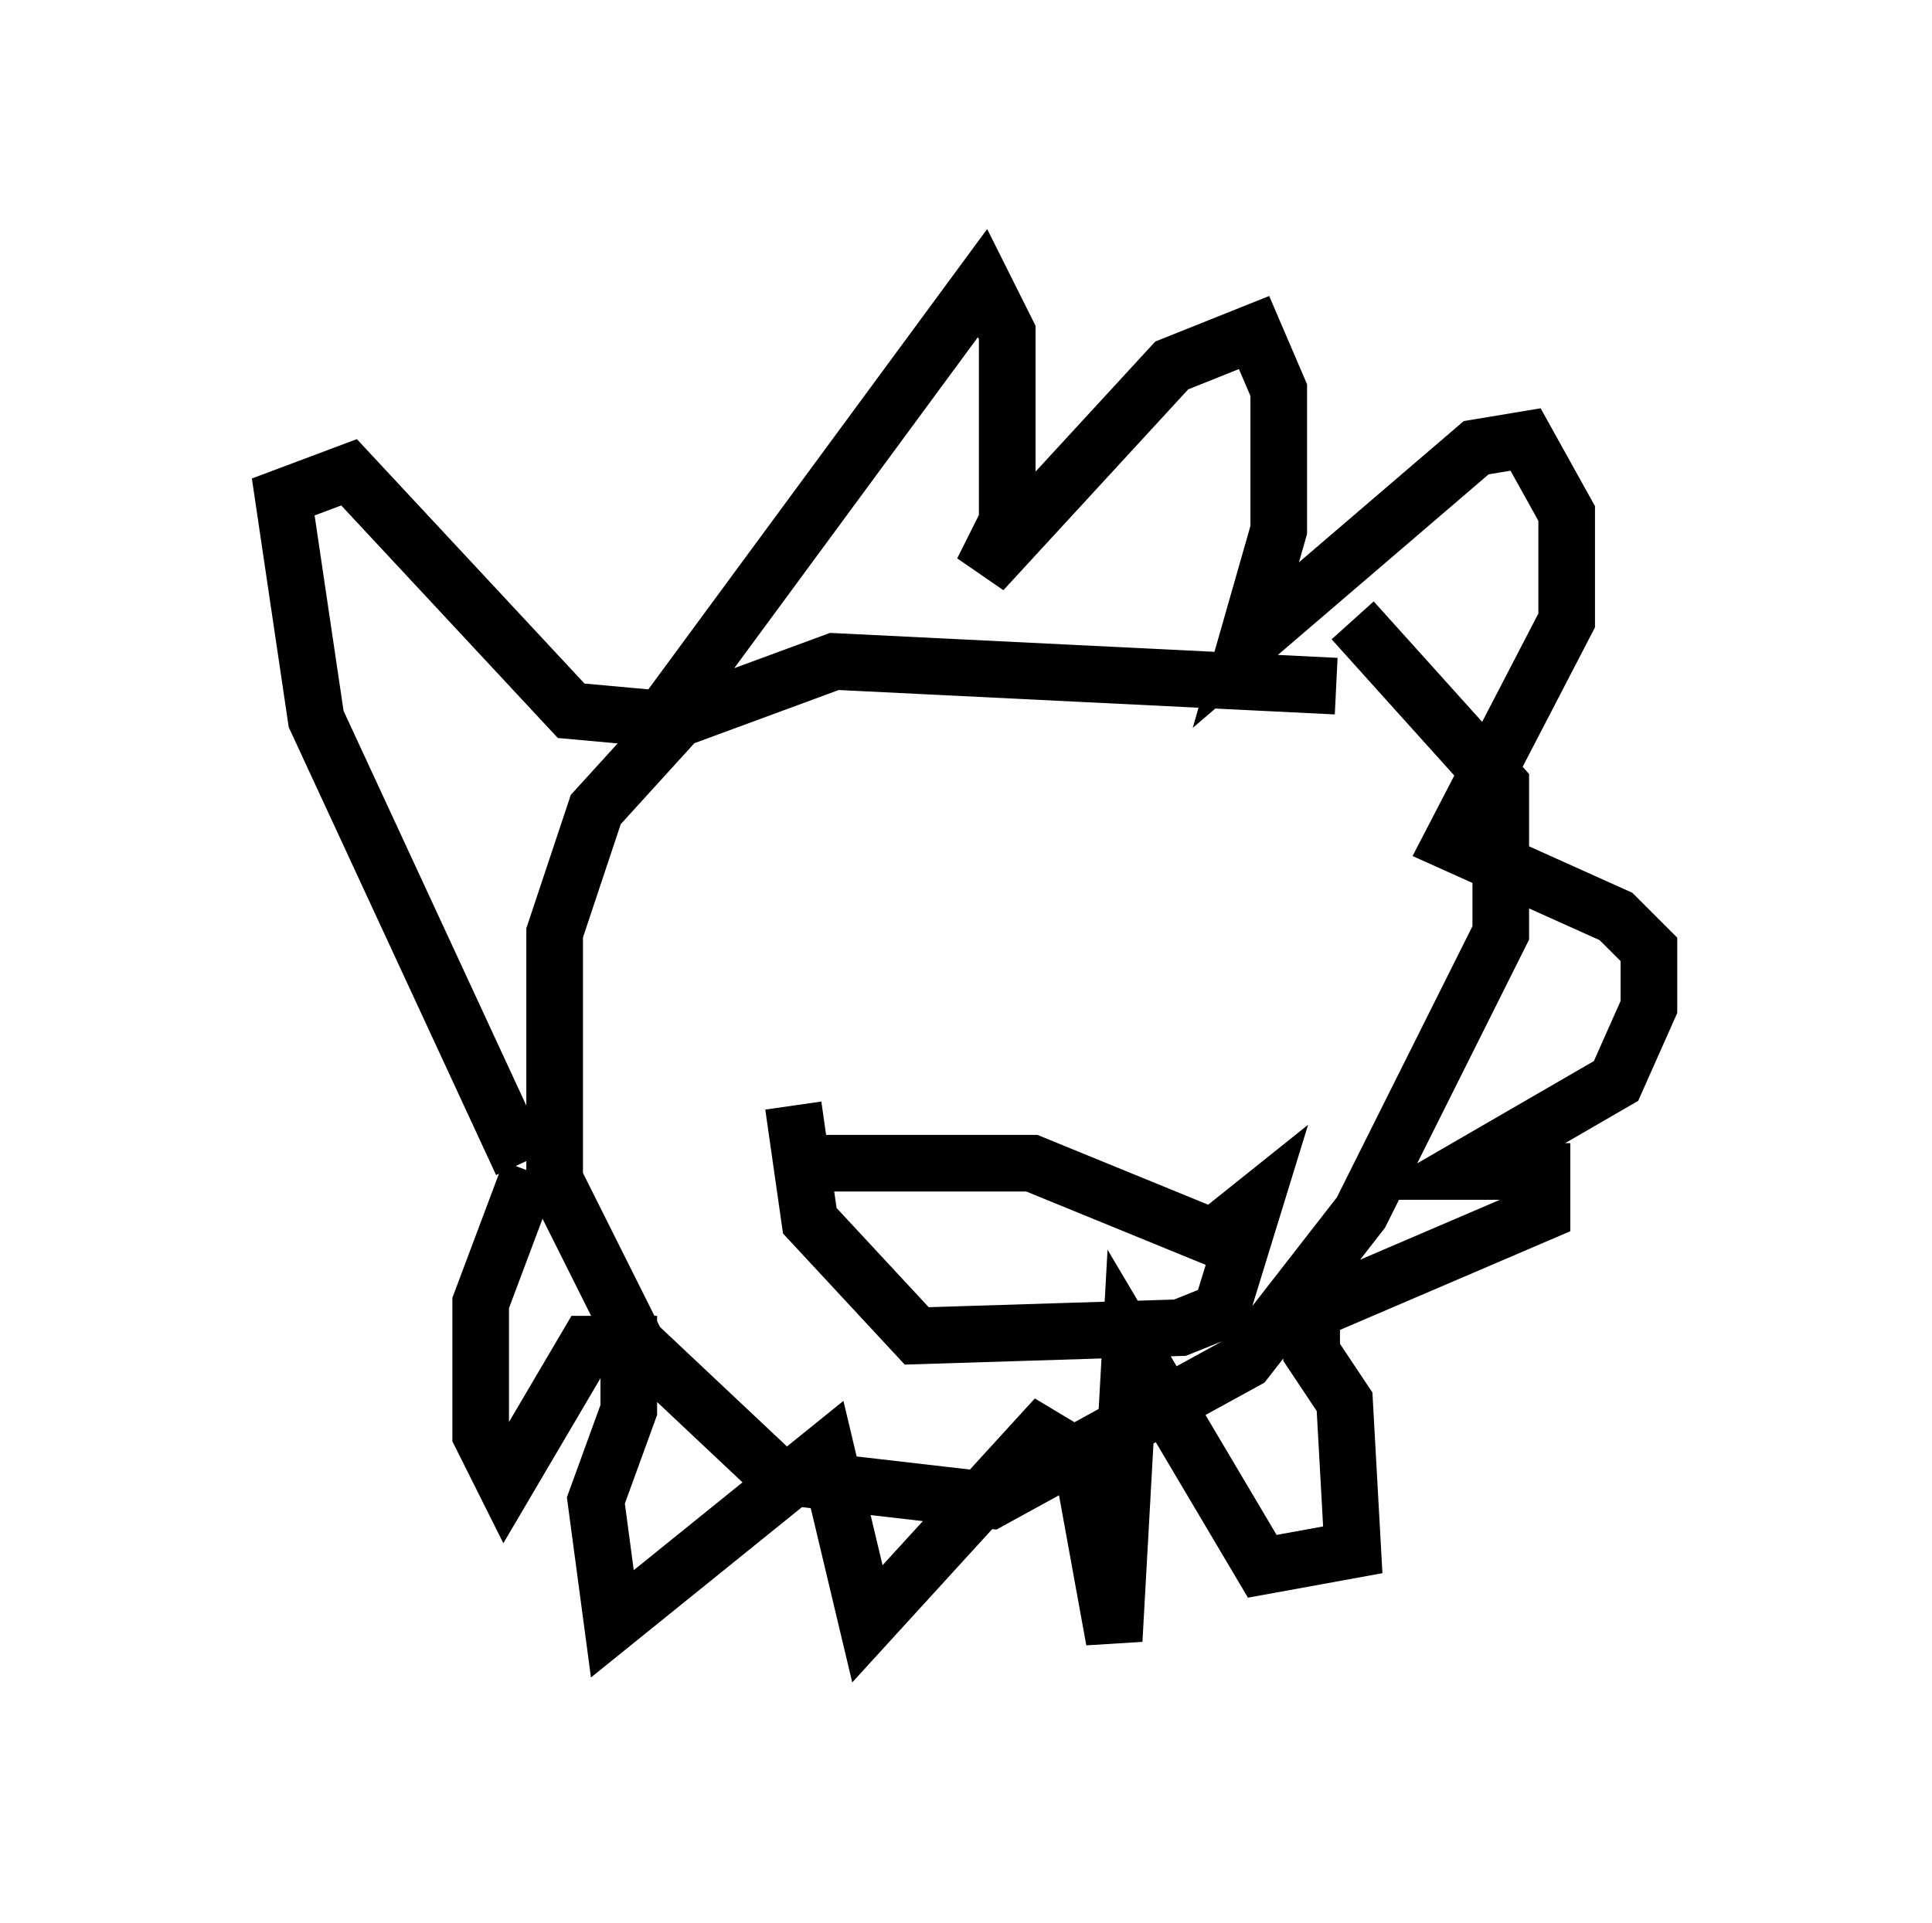 <?xml version="1.0" encoding="utf-8" ?>
<svg baseProfile="full" height="33.966" version="1.1" width="34.112" xmlns="http://www.w3.org/2000/svg" xmlns:ev="http://www.w3.org/2001/xml-events" xmlns:xlink="http://www.w3.org/1999/xlink"><defs /><rect fill="white" height="33.966" width="34.112" x="0" y="0" /><path d="M25.19, 11.682 m-1.598, 0.436 l-8.86, -0.436 -2.76, 1.017 l-1.453, 1.598 -0.726, 2.179 l0.0, 4.358 1.453, 2.905 l2.469, 2.324 3.777, 0.436 l4.503, -2.469 2.034, -2.615 l2.469, -4.939 0.0, -2.615 l-2.615, -2.905 m-14.67, 9.587 l-3.631, -7.844 -0.581, -3.922 l1.162, -0.436 3.922, 4.212 l1.598, 0.145 5.665, -7.698 l0.436, 0.872 0.0, 3.341 l-0.436, 0.872 3.341, -3.631 l1.453, -0.581 0.436, 1.017 l0.0, 2.469 -0.581, 2.034 l4.067, -3.486 0.872, -0.145 l0.726, 1.307 0.0, 1.888 l-2.034, 3.922 2.905, 1.307 l0.581, 0.581 0.0, 1.017 l-0.581, 1.307 -2.76, 1.598 l1.453, 0.0 0.0, 0.726 l-4.067, 1.743 0.0, 0.726 l0.581, 0.872 0.145, 2.615 l-1.598, 0.291 -2.324, -3.922 l-0.291, 5.229 -0.581, -3.196 l-0.726, -0.436 -3.05, 3.341 l-0.726, -3.05 -3.777, 3.05 l-0.291, -2.179 0.581, -1.598 l0.0, -1.162 -0.726, 0.0 l-1.453, 2.469 -0.436, -0.872 l0.0, -2.324 0.872, -2.324 m3.631, -5.52 l0.0, 0.0 m10.313, 0.291 l0.0, 0.0 m-9.006, 5.084 l3.922, 0.0 3.196, 1.307 l0.726, -0.581 -0.581, 1.888 l-0.726, 0.291 -4.648, 0.145 l-1.888, -2.034 -0.291, -2.034 " fill="none" stroke="black" stroke-width="1" /></svg>